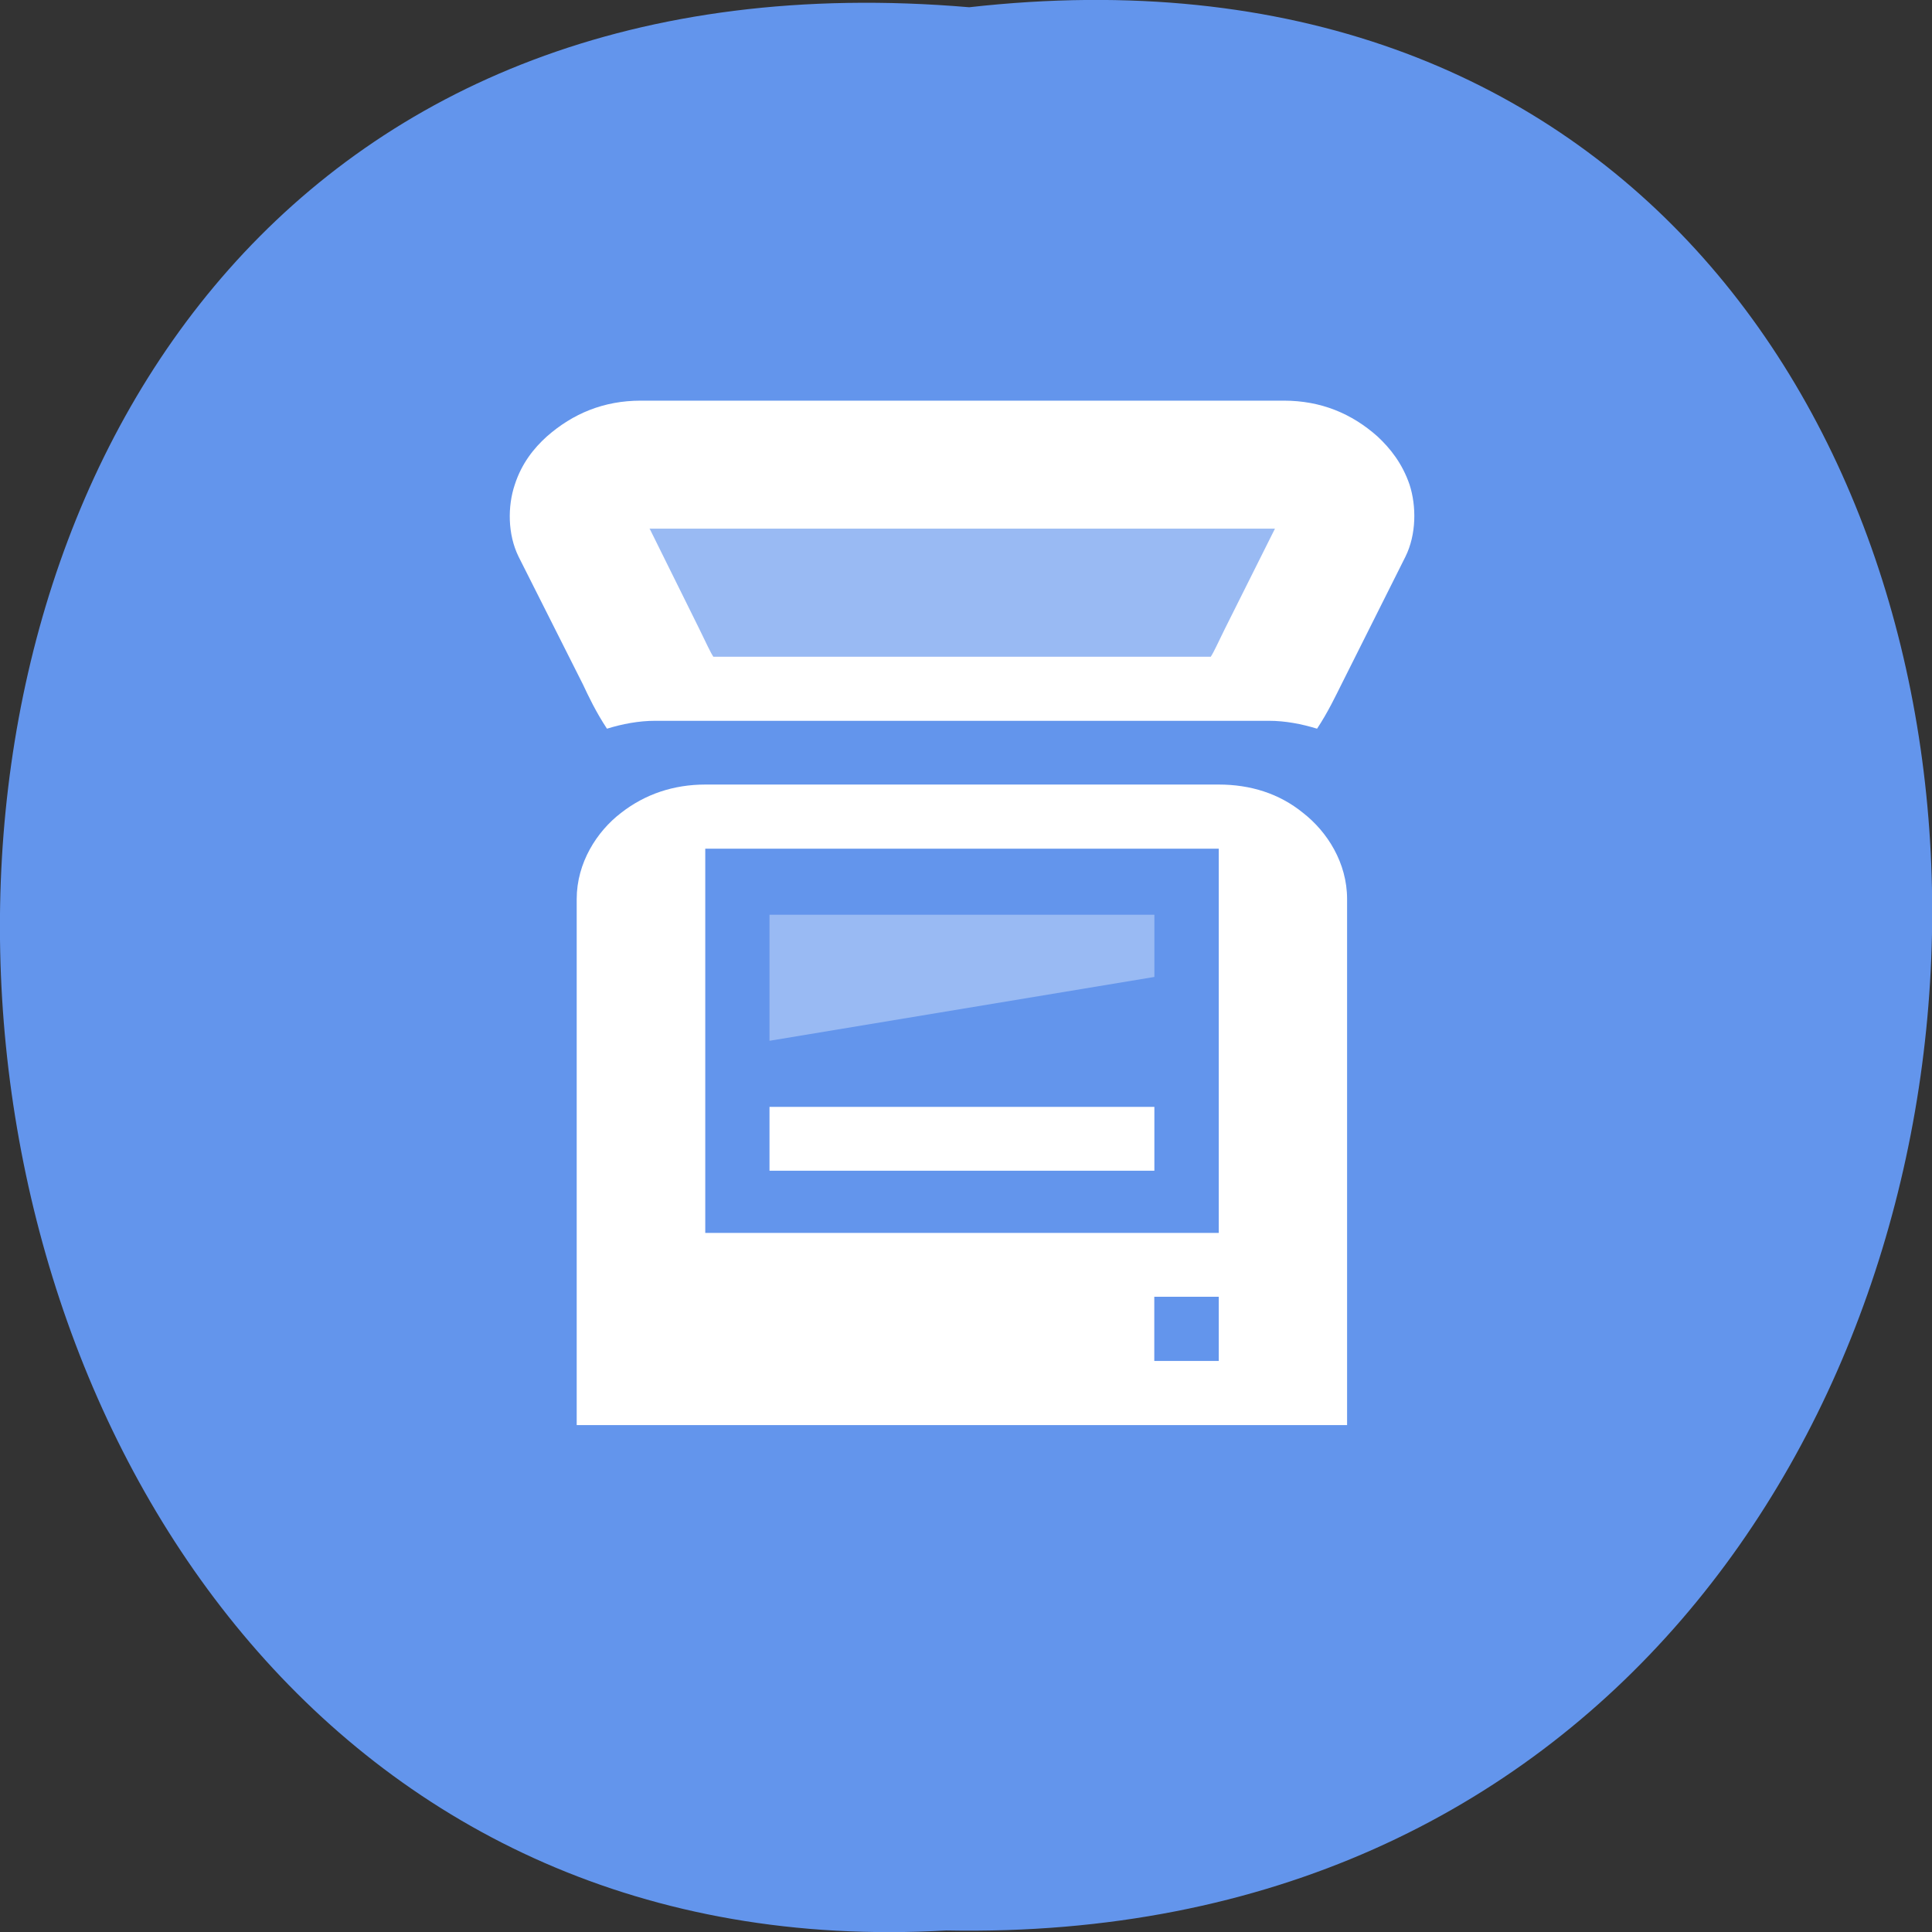 <svg xmlns="http://www.w3.org/2000/svg" viewBox="0 0 24 24"><rect x="0" y="0" width="24" height="24" fill="#333333" stroke="none"/><path d="m 12.04 0.09 c 16.11 -1.816 15.883 24.2 -0.285 23.891 c -15.04 0.855 -16.395 -25.309 0.285 -23.891" fill="#6395ec"/><g fill="#fff"><path d="m 7.961 4.977 c -0.461 0 -0.844 0.16 -1.168 0.445 c -0.164 0.148 -0.313 0.336 -0.398 0.598 c -0.09 0.266 -0.09 0.617 0.047 0.895 l 0.801 1.59 c 0.066 0.141 0.16 0.34 0.297 0.547 c 0.191 -0.059 0.395 -0.098 0.598 -0.098 h 7.625 c 0.203 0 0.406 0.039 0.598 0.098 c 0.137 -0.207 0.23 -0.406 0.301 -0.547 l 0.797 -1.59 c 0.137 -0.277 0.137 -0.629 0.051 -0.895 c -0.09 -0.262 -0.238 -0.449 -0.398 -0.598 c -0.32 -0.285 -0.703 -0.445 -1.164 -0.445 m -7.883 1.59 h 7.773 l -0.621 1.242 c -0.094 0.191 -0.141 0.297 -0.176 0.348 h -6.18 c -0.035 -0.051 -0.082 -0.156 -0.176 -0.348 l -0.613 -1.238"/><path d="m 8.762 9.746 c -0.391 0 -0.746 0.117 -1.047 0.352 c -0.301 0.23 -0.551 0.621 -0.551 1.07 v 6.535 h 9.57 v -6.535 c 0 -0.449 -0.246 -0.836 -0.547 -1.07 c -0.297 -0.242 -0.656 -0.352 -1.047 -0.352 m -6.379 0.797 h 6.379 v 4.773 h -6.379 m 5.578 0.793 h 0.801 v 0.797 h -0.801"/><path d="m 7.961 8.156 h 7.977 v -1.59 h -7.977" fill-opacity="0.349"/><path d="m 9.559 13.75 h 4.781 v 0.793 h -4.781"/><path d="m 9.559 11.363 h 4.781 v 0.773 l -4.781 0.793" fill-opacity="0.349"/></g></svg>